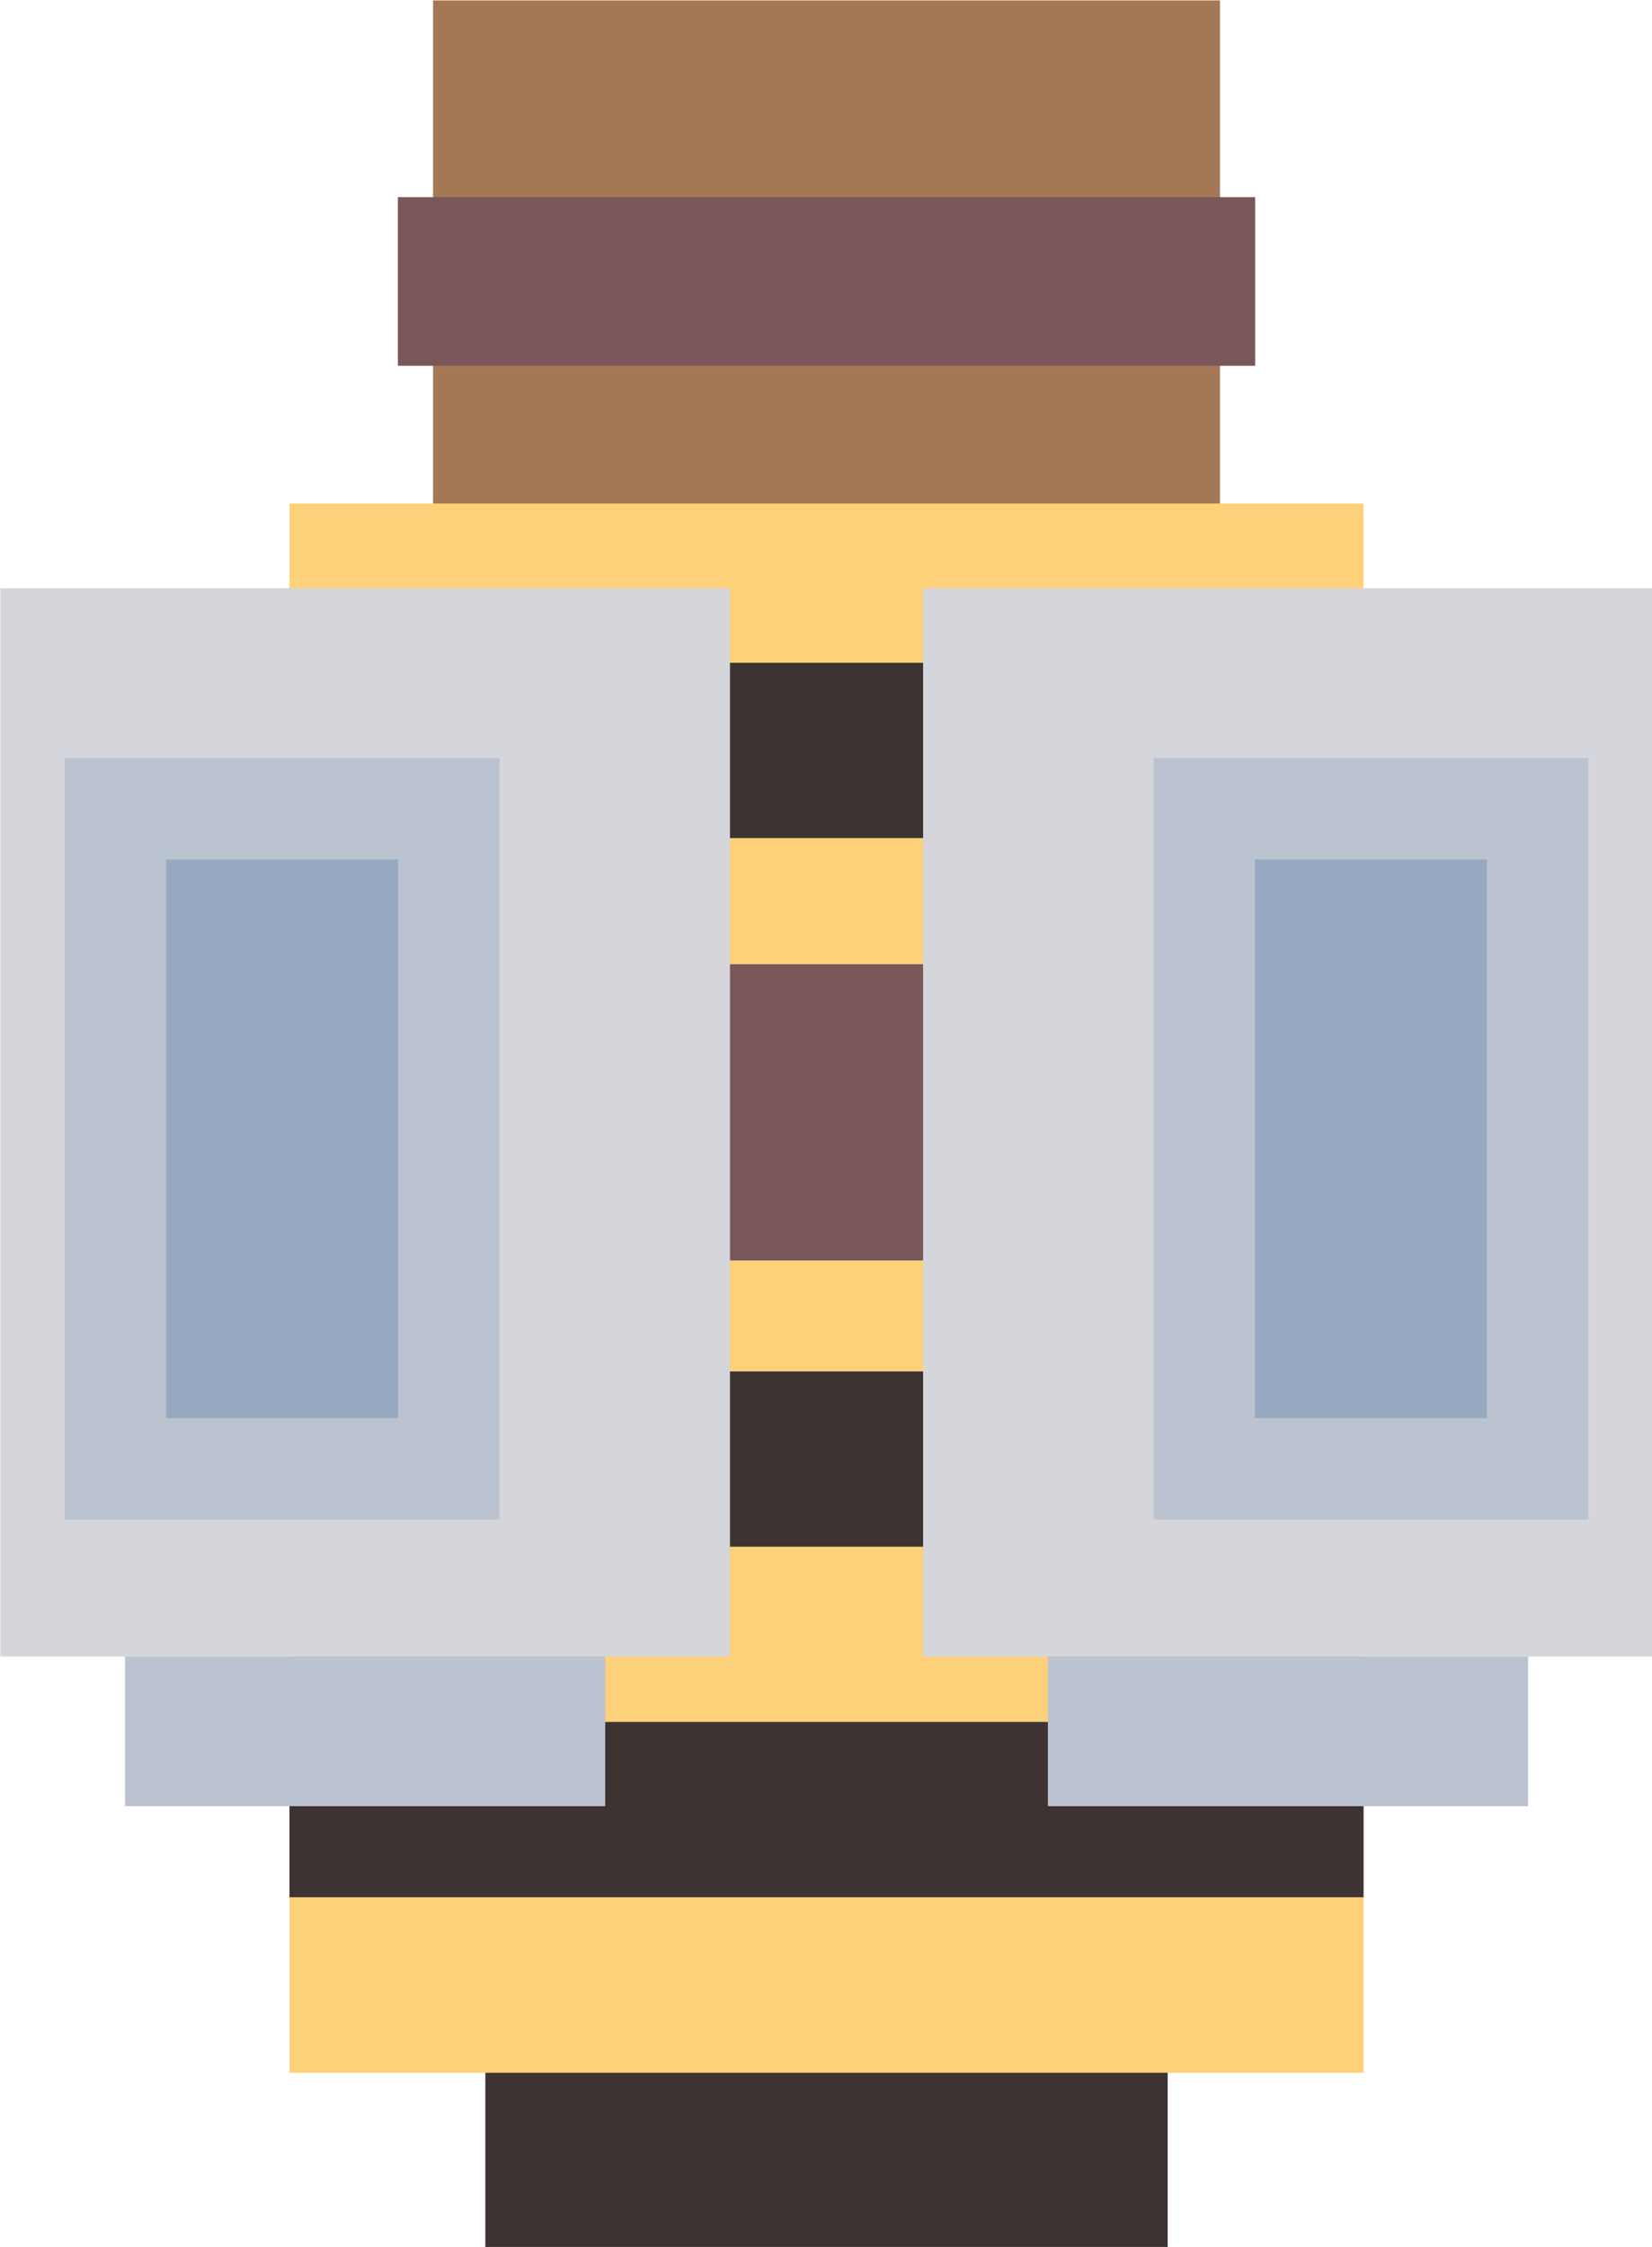 <?xml version="1.0" encoding="UTF-8" standalone="no"?>
<!-- Created with Inkscape (http://www.inkscape.org/) -->

<svg
   width="150.655"
   height="204.887"
   viewBox="0 0 39.861 54.21"
   version="1.1"
   id="svg1"
   sodipodi:docname="bee_back.svg"
   inkscape:version="1.3 (0e150ed6c4, 2023-07-21)"
   inkscape:export-filename="bee_pollen.png"
   inkscape:export-xdpi="327.34271"
   inkscape:export-ydpi="327.34271"
   xmlns:inkscape="http://www.inkscape.org/namespaces/inkscape"
   xmlns:sodipodi="http://sodipodi.sourceforge.net/DTD/sodipodi-0.dtd"
   xmlns="http://www.w3.org/2000/svg"
   xmlns:svg="http://www.w3.org/2000/svg">
  <sodipodi:namedview
     id="namedview1"
     pagecolor="#ffffff"
     bordercolor="#666666"
     borderopacity="1.0"
     inkscape:showpageshadow="2"
     inkscape:pageopacity="0.0"
     inkscape:pagecheckerboard="0"
     inkscape:deskcolor="#d1d1d1"
     inkscape:document-units="mm"
     inkscape:zoom="1.4770343"
     inkscape:cx="44.684135"
     inkscape:cy="171.6277"
     inkscape:window-width="1920"
     inkscape:window-height="1057"
     inkscape:window-x="1912"
     inkscape:window-y="-8"
     inkscape:window-maximized="1"
     inkscape:current-layer="layer6" />
  <defs
     id="defs1" />
  <g
     inkscape:groupmode="layer"
     id="layer6"
     inkscape:label="bee"
     transform="matrix(1.262,0,0,1.262,-22.796,-31.14)"
     inkscape:export-filename="bee_pollen.png"
     inkscape:export-xdpi="96"
     inkscape:export-ydpi="96">
    <g
       inkscape:groupmode="layer"
       id="layer3"
       inkscape:label="helmet"
       style="display:inline;fill:#734c44"
       transform="translate(-2.675654e-8,4.62)">
      <rect
         style="fill:#a57855;fill-opacity:1;stroke-width:1.517;stroke-linecap:square;paint-order:stroke fill markers"
         id="rect10"
         width="15.047"
         height="12.36"
         x="26.343"
         y="20.063" />
      <rect
         style="fill:#7a5859;fill-opacity:1;stroke-width:2.117;stroke-linecap:square;paint-order:stroke fill markers"
         id="rect11"
         width="16.391"
         height="3.224"
         x="25.671"
         y="23.824" />
    </g>
    <g
       inkscape:label="abdomen"
       inkscape:groupmode="layer"
       id="layer1"
       style="display:inline;fill:#fdd179"
       transform="translate(-0.08,3.527)">
      <rect
         style="fill:#fdd179;stroke-width:1.95;stroke-linecap:square;paint-order:stroke fill markers"
         id="rect2"
         width="20.536"
         height="29.999"
         x="23.678"
         y="30.775"
         inkscape:label="body" />
      <g
         inkscape:groupmode="layer"
         id="layer4"
         inkscape:label="stripes">
        <rect
           style="fill:#3d3333;stroke-width:0.652;stroke-linecap:square;paint-order:stroke fill markers"
           id="rect2-9"
           width="20.536"
           height="3.351"
           x="23.678"
           y="54.067"
           inkscape:label="body" />
        <rect
           style="fill:#3d3333;stroke-width:0.652;stroke-linecap:square;paint-order:stroke fill markers"
           id="rect4"
           width="20.536"
           height="3.351"
           x="23.678"
           y="47.366"
           inkscape:label="body" />
        <rect
           style="fill:#3d3333;stroke-width:0.652;stroke-linecap:square;paint-order:stroke fill markers"
           id="rect6"
           width="20.536"
           height="3.351"
           x="23.678"
           y="40.592"
           inkscape:label="body" />
        <rect
           style="fill:#3d3333;fill-opacity:1;stroke-width:0.652;stroke-linecap:square;paint-order:stroke fill markers"
           id="rect8"
           width="20.536"
           height="3.351"
           x="23.678"
           y="33.819"
           inkscape:label="body" />
        <rect
           style="fill:#3d3333;stroke-width:0.52;stroke-linecap:square;paint-order:stroke fill markers"
           id="rect9"
           width="13.046"
           height="3.351"
           x="27.423"
           y="60.773"
           inkscape:label="body" />
      </g>
    </g>
    <g
       inkscape:groupmode="layer"
       id="g9"
       inkscape:label="p4d"
       style="display:inline;fill:#bbc3d0"
       transform="translate(-2.675654e-8,4.62)">
      <rect
         style="fill:#7a5859;fill-opacity:1;stroke:none;stroke-width:0;stroke-linecap:square;stroke-dasharray:none;paint-order:stroke fill markers"
         id="rect25"
         width="10.927"
         height="5.664"
         x="28.355"
         y="38.488"
         inkscape:label="strap" />
      <rect
         style="fill:#d5d6db;fill-opacity:1;stroke-width:2.367;stroke-linecap:square;paint-order:stroke fill markers"
         id="rect14"
         width="13.951"
         height="20.424"
         x="18.069"
         y="31.299" />
      <rect
         style="fill:#96a9c1;fill-opacity:1;stroke:#bbc3d0;stroke-width:1.939;stroke-linecap:square;stroke-dasharray:none;paint-order:stroke fill markers"
         id="rect21"
         width="6.374"
         height="12.619"
         x="20.271"
         y="35.517" />
      <rect
         style="fill:#bbc3d0;fill-opacity:1;stroke:none;stroke-width:0;stroke-linecap:square;stroke-dasharray:none;paint-order:stroke fill markers"
         id="rect23"
         width="9.181"
         height="2.862"
         x="20.454"
         y="51.722" />
      <rect
         style="fill:#d5d6db;fill-opacity:1;stroke-width:2.367;stroke-linecap:square;paint-order:stroke fill markers"
         id="rect28"
         width="13.951"
         height="20.424"
         x="-49.664"
         y="31.299"
         transform="scale(-1,1)" />
      <rect
         style="fill:#96a9c1;fill-opacity:1;stroke:#bbc3d0;stroke-width:1.939;stroke-linecap:square;stroke-dasharray:none;paint-order:stroke fill markers"
         id="rect29"
         width="6.374"
         height="12.619"
         x="-47.463"
         y="35.517"
         transform="scale(-1,1)" />
      <rect
         style="fill:#bbc3d0;fill-opacity:1;stroke:none;stroke-width:0;stroke-linecap:square;stroke-dasharray:none;paint-order:stroke fill markers"
         id="rect30"
         width="9.181"
         height="2.862"
         x="-47.28"
         y="51.722"
         transform="scale(-1,1)" />
    </g>
    <g
       inkscape:groupmode="layer"
       id="layer7"
       inkscape:label="stinger"
       transform="translate(0,-0.421)"
       style="display:none">
      <rect
         style="fill:#bbc3d0;fill-opacity:1;stroke:none;stroke-width:0;stroke-linecap:square;stroke-dasharray:none;paint-order:stroke fill markers"
         id="rect31"
         width="5.46"
         height="3.57"
         x="31.137"
         y="63.453" />
      <rect
         style="fill:#f1f6f0;fill-opacity:1;stroke:none;stroke-width:0;stroke-linecap:square;stroke-dasharray:none;paint-order:stroke fill markers"
         id="rect32"
         width="1.89"
         height="5.67"
         x="32.922"
         y="67.023" />
    </g>
    <g
       inkscape:groupmode="layer"
       id="layer8"
       inkscape:label="pollen"
       transform="translate(-2.675654e-8,4.62)"
       style="display:none">
      <rect
         style="fill:#fee1b8;fill-opacity:1;stroke:none;stroke-width:1.938;stroke-linecap:square;stroke-dasharray:none;paint-order:stroke fill markers"
         id="rect33"
         width="6.374"
         height="12.608"
         x="20.271"
         y="35.529" />
      <rect
         style="fill:#fee1b8;fill-opacity:1;stroke:none;stroke-width:1.938;stroke-linecap:square;stroke-dasharray:none;paint-order:stroke fill markers"
         id="rect34"
         width="6.374"
         height="12.608"
         x="-47.463"
         y="35.529"
         transform="scale(-1,1)"
         inkscape:export-filename="bee_pollen.png"
         inkscape:export-xdpi="327.34271"
         inkscape:export-ydpi="327.34271" />
    </g>
  </g>
</svg>
